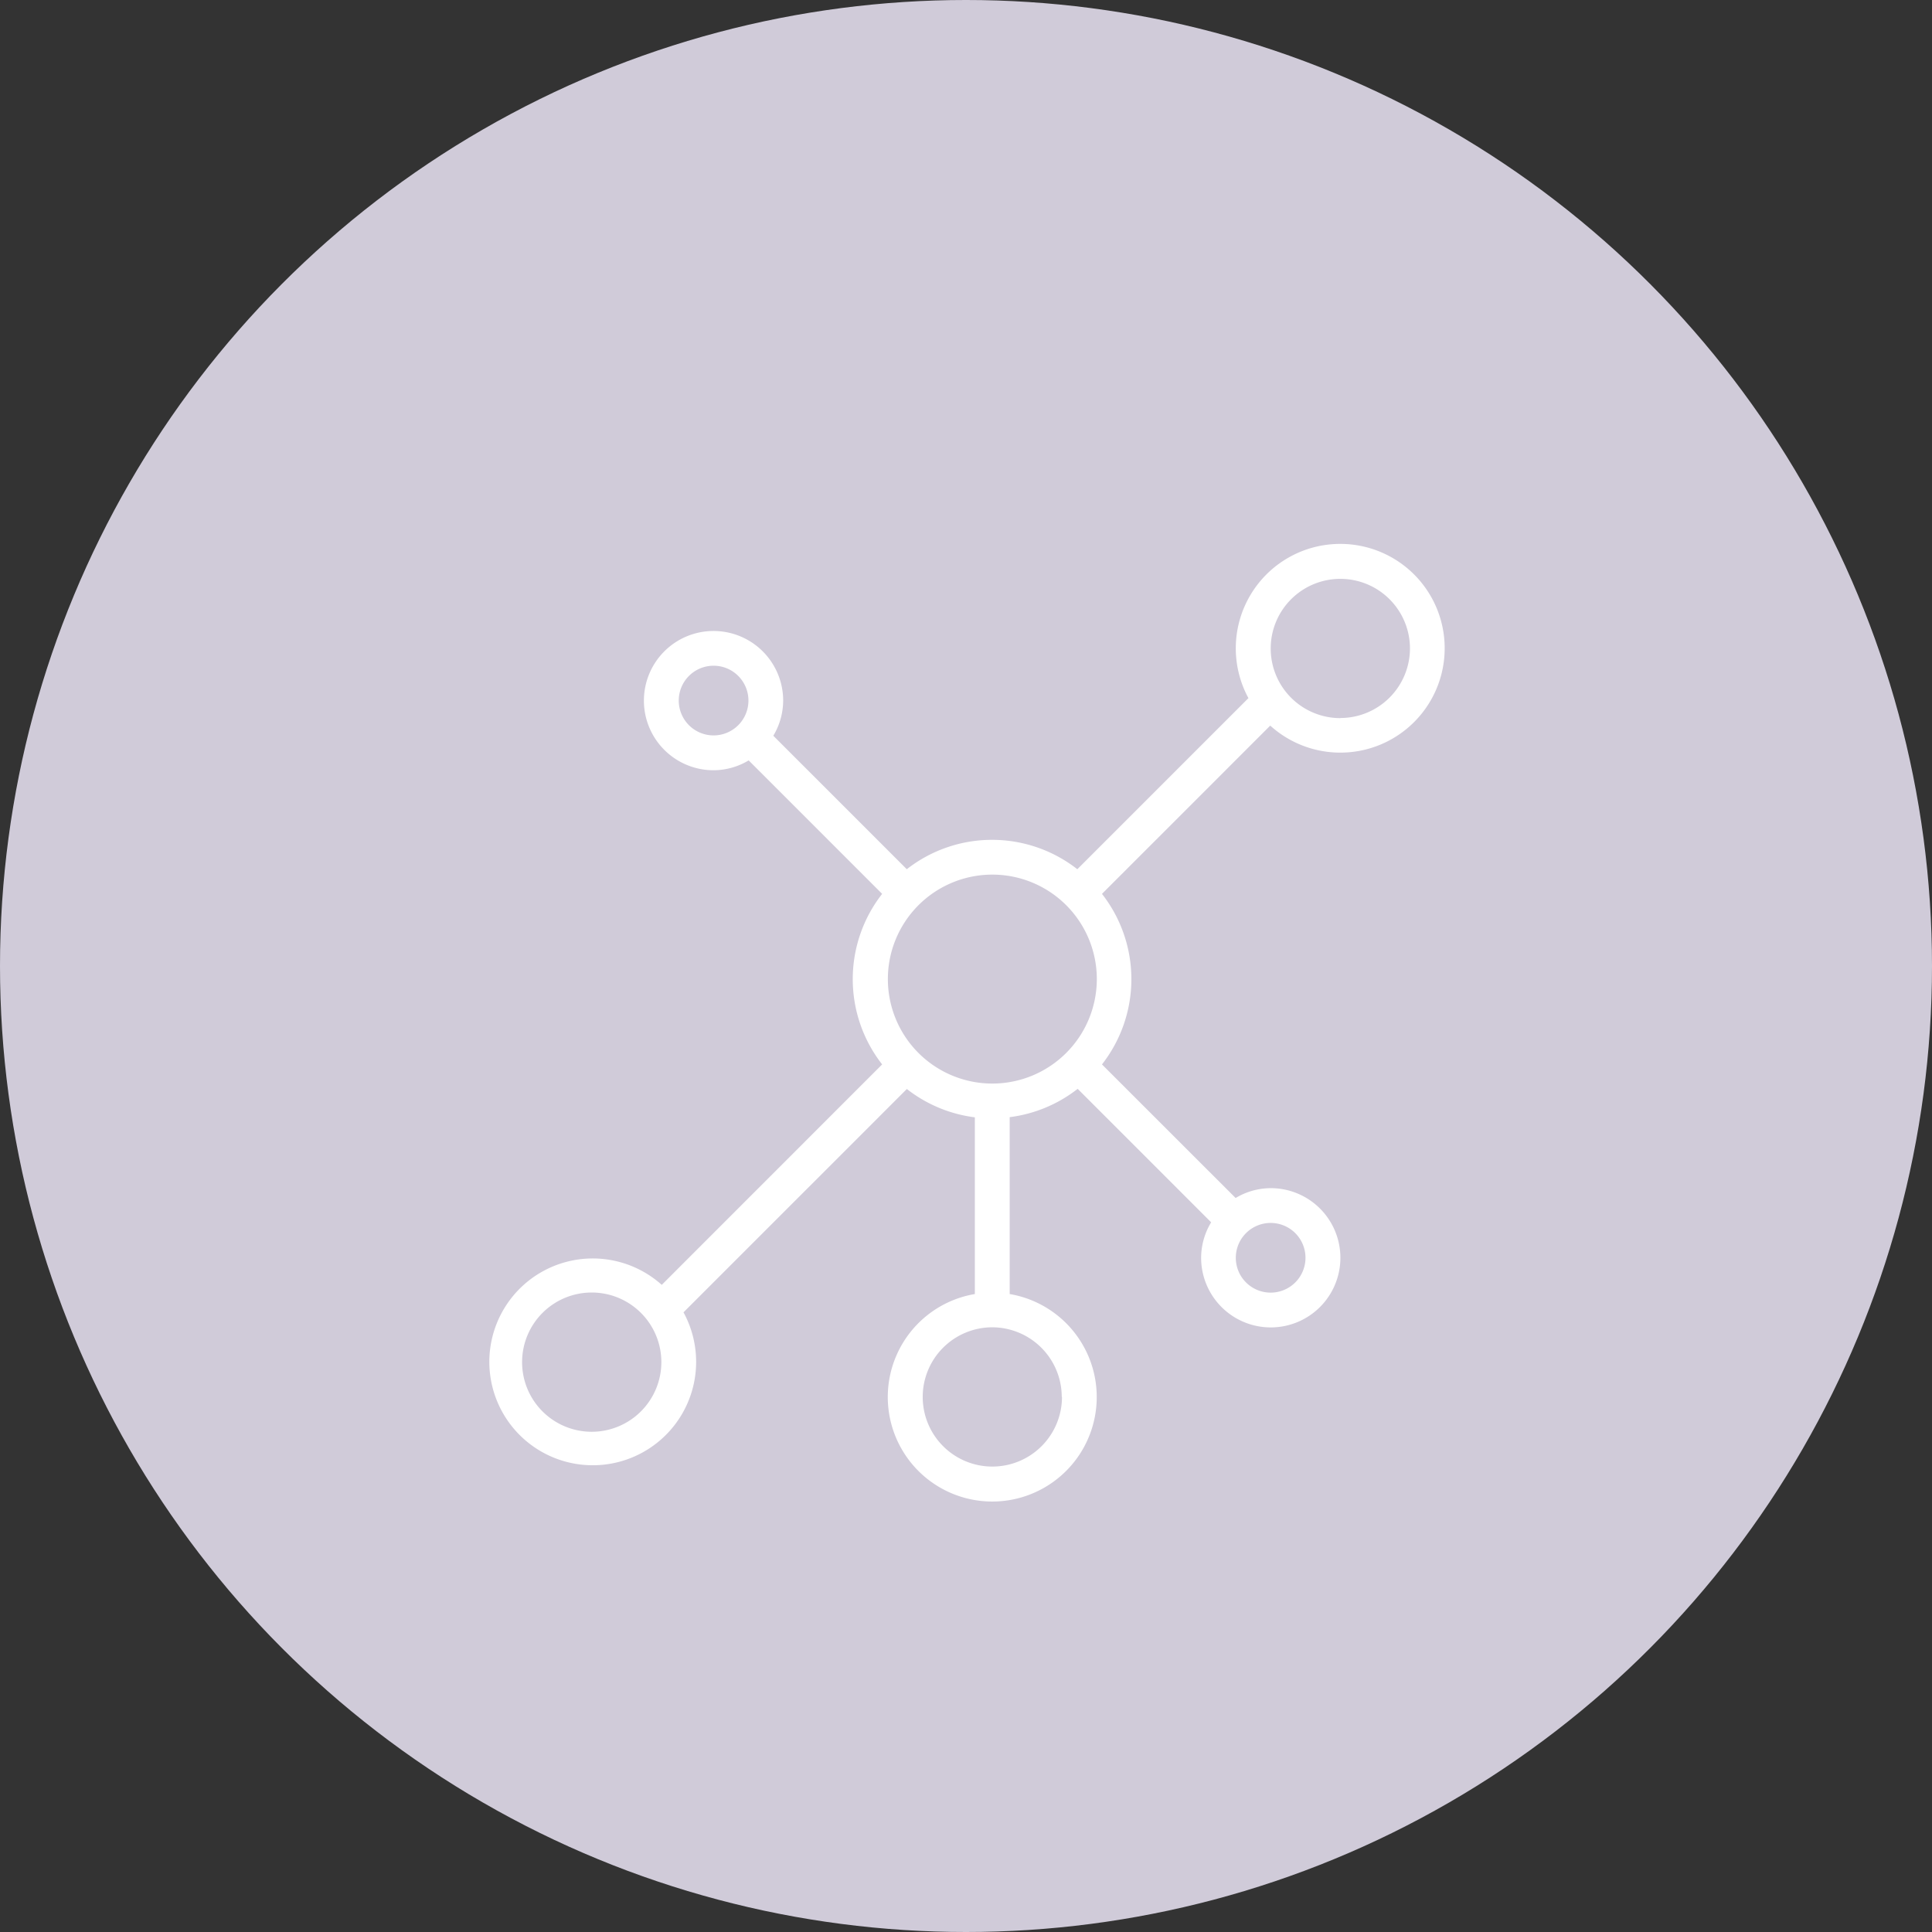 <svg xmlns="http://www.w3.org/2000/svg" viewBox="0 0 341 341"><rect x="0" y="0" width="341" height="341" fill="#333333" stroke="none"/><defs><style>.cls-1{fill:#d0cbd9;}.cls-2{fill:#fff;}</style></defs><title>Recurso 5</title><g id="Capa_2" data-name="Capa 2"><g id="Capa_1-2" data-name="Capa 1"><circle class="cls-1" cx="170.5" cy="170.5" r="170.5"/><path class="cls-2" d="M236.56,96a18.43,18.43,0,0,0-16.21,27.22l-30.2,30.2a24.42,24.42,0,0,0-30.1,0l-23.56-23.56a12.13,12.13,0,0,0,1.74-6.2,12.29,12.29,0,1,0-12.29,12.29,12.13,12.13,0,0,0,6.2-1.74l23.56,23.56a24.42,24.42,0,0,0,0,30.1L116.8,226.78a18.25,18.25,0,1,0,3.84,4.85l39.42-39.42a24.44,24.44,0,0,0,12,5V228.4a18.44,18.44,0,1,0,6.15,0V197.18a24.44,24.44,0,0,0,12-5l23.56,23.56A12.12,12.12,0,0,0,212,222a12.29,12.29,0,1,0,12.29-12.29,12.13,12.13,0,0,0-6.2,1.74L194.5,187.87a24.42,24.42,0,0,0,0-30.1l29.7-29.7A18.42,18.42,0,1,0,236.56,96ZM119.8,123.65a6.15,6.15,0,1,1,6.15,6.15A6.15,6.15,0,0,1,119.8,123.65ZM104.44,252.71a12.29,12.29,0,1,1,12.29-12.29A12.3,12.3,0,0,1,104.44,252.71Zm83-6.15a12.29,12.29,0,1,1-12.29-12.29A12.3,12.3,0,0,1,187.4,246.56Zm-12.29-55.31a18.44,18.44,0,1,1,18.44-18.44A18.45,18.45,0,0,1,175.11,191.25ZM230.42,222a6.15,6.15,0,1,1-6.15-6.15A6.15,6.15,0,0,1,230.42,222Zm6.15-95.25a12.29,12.29,0,1,1,12.29-12.29A12.3,12.3,0,0,1,236.56,126.73Z"/></g></g></svg>